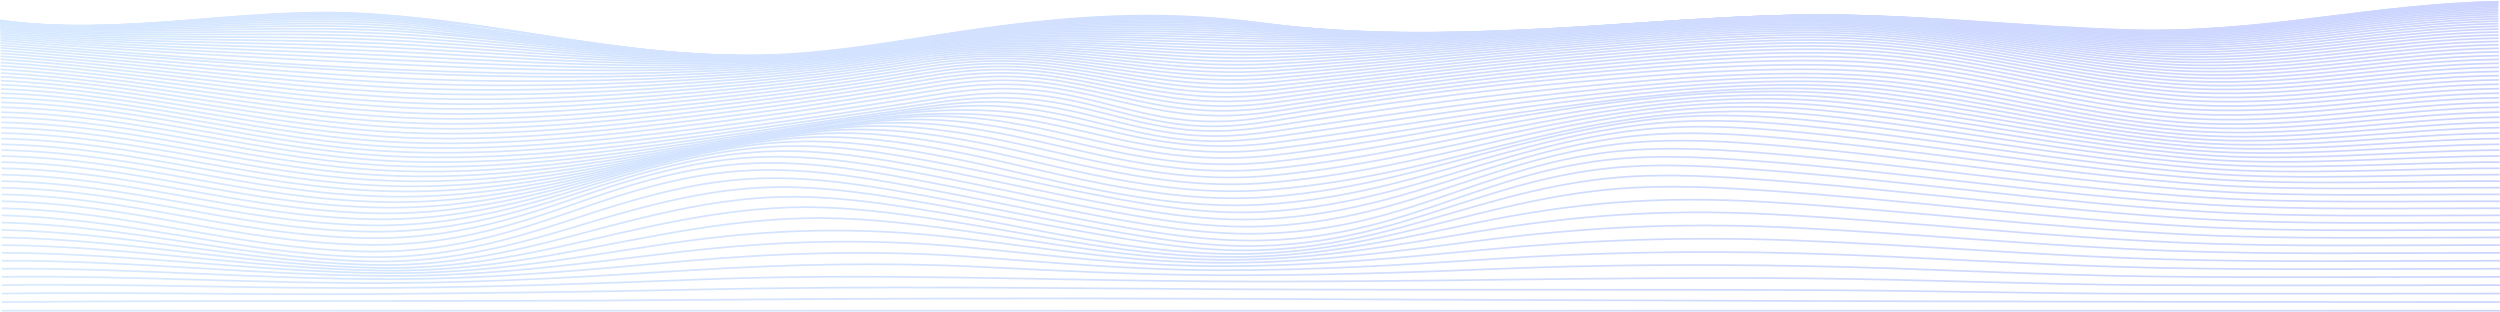 <svg width="1440" height="180" viewBox="0 0 1440 180" fill="none" xmlns="http://www.w3.org/2000/svg">
<g opacity="0.25">
<path d="M1440 179C960.346 179 480.692 179 1.038 179" stroke="url(#paint0_linear_1204_3538)" stroke-miterlimit="10"/>
<path d="M1440 174.007C1197.12 174.044 954.35 173.152 711.526 172.142C606.462 171.702 500.678 171.846 395.624 172.772C264.119 173.93 132.554 172.84 1.078 174.007" stroke="url(#paint1_linear_1204_3538)" stroke-miterlimit="10"/>
<path d="M1440 169.088C1371.18 169.088 1302.34 169.266 1233.53 169.179C1172.03 169.102 1110.68 167.427 1049.2 167.139C934.685 166.602 820.187 167.226 705.68 166.592C604.043 166.028 501.357 164.535 399.791 166.813C340.593 168.156 282.006 168.766 222.758 169.32C148.812 170.011 74.955 168.135 1.038 169.088" stroke="url(#paint2_linear_1204_3538)" stroke-miterlimit="10"/>
<path d="M1440 164.237C1372.17 164.237 1304.16 164.619 1236.35 164.206C1172.62 163.817 1109.27 161.089 1045.59 160.388C930.857 159.123 817.02 162.737 702.402 162.093C601.545 161.536 502.117 157.013 401.15 161.059C342.132 163.425 284.943 165.277 225.496 165.817C150.55 166.488 75.974 163.223 1.038 164.237" stroke="url(#paint3_linear_1204_3538)" stroke-miterlimit="10"/>
<path d="M1440 159.479C1373.4 159.479 1306.31 160.089 1239.75 159.247C1173.2 158.405 1107.6 154.53 1041.25 153.278C980.931 152.141 921.464 152.446 861.467 154.922C807.696 157.143 755.464 158.747 701.253 158.506C653.737 158.291 609.219 155.868 562.293 153.61C508.592 151.023 453.302 152.231 400.1 155.526C341.543 159.157 286.312 162.629 226.516 163.025C151.09 163.529 76.514 158.61 1.038 159.479" stroke="url(#paint4_linear_1204_3538)" stroke-miterlimit="10"/>
<path d="M1440 154.788C1374.84 154.788 1308.68 155.61 1243.63 154.295C1174.12 152.892 1105.79 147.812 1036.43 145.906C976.879 144.249 916.929 145.385 858.31 149.282C805.977 152.711 755.384 155.774 701.893 155.633C652.358 155.503 607.541 151.292 559.455 147.886C504.875 144.021 450.864 145.487 397.112 150.174C339.504 155.207 286.322 160.63 226.116 160.774C150.56 160.958 76.724 154.224 1.038 154.791" stroke="url(#paint5_linear_1204_3538)" stroke-miterlimit="10"/>
<path d="M1440 150.171C1376.38 150.151 1311.19 151.178 1247.79 149.383C1175 147.339 1103.89 141.035 1031.37 138.401C970.519 136.193 914.279 138.246 855.582 143.793C805.328 148.544 756.653 153.302 703.941 153.312C651.819 153.312 605.452 146.987 555.988 142.37C499.639 137.112 447.676 138.642 392.616 144.994C336.576 151.456 285.123 159.086 224.587 158.918C149.141 158.69 76.694 150.017 1.038 150.171" stroke="url(#paint6_linear_1204_3538)" stroke-miterlimit="10"/>
<path d="M1440 145.628C1377.98 145.598 1313.78 146.739 1252.14 144.531C1176.01 141.806 1102.24 134.284 1026.39 130.888C964.683 128.127 911.122 131.079 853.373 138.468C805.728 144.564 758.931 151.171 707.079 151.379C652.278 151.601 602.874 142.914 552.191 137.065C493.663 130.311 443.689 131.747 387.13 139.978C333.269 147.816 283.045 157.878 222.249 157.315C147.073 156.617 76.534 145.95 1.058 145.628" stroke="url(#paint7_linear_1204_3538)" stroke-miterlimit="10"/>
<path d="M1440 141.159C1379.57 141.118 1316.37 142.333 1256.39 139.759C1177.01 136.354 1100.57 127.65 1021.56 123.496C958.607 120.184 908.084 123.976 851.555 133.311C806.847 140.692 761.939 149.218 710.806 149.668C653.328 150.168 599.956 138.884 548.104 131.948C520.943 128.335 492.314 124.949 462.705 125.727C433.726 126.493 406.286 130.589 380.944 135.122C329.861 144.239 280.097 156.788 219.311 155.828C144.465 154.644 76.284 141.991 1.028 141.169" stroke="url(#paint8_linear_1204_3538)" stroke-miterlimit="10"/>
<path d="M1439.95 136.767C1380.99 136.716 1318.82 137.961 1260.48 135.089C1178.07 131.042 1099.25 121.215 1017.31 116.343C952.914 112.511 905.308 117.071 850.308 128.328C808.608 136.864 765.579 147.296 714.905 148.004C654.949 148.839 596.99 134.901 544.149 127.013C516.469 122.879 485.941 118.52 455.023 119.48C426.044 120.379 398.894 125.291 374.661 130.385C326.346 140.545 277.091 155.627 216.155 154.281C141.629 152.63 76.076 138.055 1.021 136.767" stroke="url(#paint9_linear_1204_3538)" stroke-miterlimit="10"/>
<path d="M1439.94 132.452C1382.39 132.391 1321.14 133.636 1264.29 130.553C1179.19 125.932 1098.25 115.068 1013.77 109.545C981.6 107.444 951.112 106.23 919.605 109.914C893.934 112.917 871.35 118.188 849.566 123.516C810.594 133.042 769.453 145.259 718.9 146.215C656.745 147.393 594.13 130.928 540.429 122.235C512.269 117.675 479.862 112.394 447.766 113.511C418.657 114.517 391.866 120.178 368.673 125.768C322.926 136.787 274.261 154.228 212.995 152.54C138.739 150.49 75.904 134.109 0.978 132.435" stroke="url(#paint10_linear_1204_3538)" stroke-miterlimit="10"/>
<path d="M1439.93 128.207C1383.59 128.143 1323.16 129.381 1267.62 126.157C1180.37 121.09 1097.89 109.293 1011.28 103.25C979.002 100.999 948.604 99.603 917.257 103.783C891.825 107.196 870.151 113.051 849.426 118.903C812.742 129.247 773.321 142.997 722.517 144.155C690.051 144.896 657.404 139.209 629.365 134.394C598.257 129.052 568.349 122.966 537.251 117.617C508.672 112.705 474.696 106.679 441.52 107.937C412.201 109.048 385.83 115.286 363.466 121.292C319.818 133.035 272.072 152.449 210.217 150.483C136.09 148.134 75.884 130.123 0.968 128.193" stroke="url(#paint11_linear_1204_3538)" stroke-miterlimit="10"/>
<path d="M1439.92 124.04C1384.59 123.976 1324.8 125.217 1270.33 121.933C1181.54 116.581 1098.1 103.978 1010.04 97.559C977.913 95.211 947.285 93.711 916.257 98.19C890.856 101.858 869.831 108.216 849.855 114.47C814.701 125.472 776.768 140.363 725.345 141.649C691.989 142.474 658.394 136.314 629.914 131.22C597.767 125.466 566.959 118.916 534.813 113.155C505.834 107.958 470.859 101.458 436.793 102.784C407.165 103.938 381.243 110.565 359.489 116.916C317.19 129.261 270.903 150.067 208.058 147.97C133.932 145.497 76.024 126.04 0.958 124.053" stroke="url(#paint12_linear_1204_3538)" stroke-miterlimit="10"/>
<path d="M1439.9 119.946C1385.35 119.893 1325.93 121.158 1272.26 117.9C1182.72 112.464 1099.05 99.2 1010.31 92.607C978.623 90.258 947.426 88.728 916.838 93.238C891.226 97.013 870.491 103.713 850.886 110.233C816.291 121.755 779.477 137.243 726.975 138.491C692.88 139.303 659.194 133.079 630.315 127.754C597.488 121.715 566.111 114.83 533.295 108.783C503.946 103.374 468.821 96.771 434.056 98.086C404.078 99.221 378.596 105.968 357.112 112.591C315.142 125.526 271.064 146.859 206.75 144.782C132.434 142.383 76.275 121.728 0.899 119.953" stroke="url(#paint13_linear_1204_3538)" stroke-miterlimit="10"/>
<path d="M1439.89 115.92C1385.54 115.806 1326.31 117.229 1272.87 113.907C1183.94 108.367 1101.33 94.708 1013.3 87.96C981.701 85.541 950.523 84.091 919.956 88.547C893.974 92.342 872.83 99.123 852.934 105.723C817.699 117.413 780.496 133.099 727.305 134.562C692.969 135.505 659.483 129.358 630.474 123.949C597.598 117.816 566.281 110.796 533.414 104.66C503.926 99.15 468.981 92.637 433.956 94.047C403.778 95.261 378.446 102.022 356.922 108.719C314.782 121.835 271.543 142.887 206.72 140.931C132.194 138.689 76.614 117.47 0.929 115.92" stroke="url(#paint14_linear_1204_3538)" stroke-miterlimit="10"/>
<path d="M1439.88 111.984C1385.3 111.776 1326.25 113.571 1272.62 110.018C1185.26 104.23 1104.52 90.346 1018.09 83.36C986.118 80.773 955.76 79.427 924.752 83.913C898.301 87.735 876.407 94.446 855.782 100.989C819.378 112.551 780.606 128.395 727.415 130.391C693.289 131.673 659.683 125.509 630.924 120.104C598.448 114.001 567.6 106.975 535.133 100.865C505.705 95.325 470.76 88.863 435.785 90.537C405.697 91.976 379.995 98.835 358.171 105.458C315.812 118.309 271.324 138.964 207.28 137.065C132.574 134.847 76.814 113.507 0.949 111.984" stroke="url(#paint15_linear_1204_3538)" stroke-miterlimit="10"/>
<path d="M1439.86 108.115C1384.97 107.867 1326.08 110.162 1272.12 106.401C1186.54 100.435 1107.91 86.37 1023.3 79.223C991.053 76.492 961.404 75.273 930.047 79.703C903.186 83.497 880.413 90.034 859.018 96.526C821.395 107.934 780.835 123.721 727.693 126.201C693.877 127.781 660.532 121.745 632.032 116.363C600.105 110.323 569.907 103.341 538 97.305C508.661 91.755 474.046 85.477 439.231 87.39C409.113 89.047 382.952 95.936 360.638 102.489C317.719 115.071 271.772 135.21 208.218 133.337C133.182 131.13 77.113 109.652 0.918 108.136" stroke="url(#paint16_linear_1204_3538)" stroke-miterlimit="10"/>
<path d="M1439.84 104.321C1384.57 104.082 1325.71 106.985 1271.37 103.032C1187.75 96.956 1111.41 82.746 1028.79 75.475C996.41 72.626 967.321 71.556 935.704 75.858C908.364 79.575 884.741 85.924 862.517 92.299C823.325 103.502 781.345 119.061 728.054 121.997C694.638 123.835 661.882 118.061 633.662 112.716C602.434 106.797 573.006 99.875 541.798 93.949C512.569 88.396 478.624 82.431 444.019 84.555C413.761 86.417 387.06 93.278 364.077 99.741C320.298 112.045 272.712 131.566 209.498 129.704C134.002 127.479 77.503 105.857 0.849 104.331" stroke="url(#paint17_linear_1204_3538)" stroke-miterlimit="10"/>
<path d="M1439.83 100.599C1384.11 100.412 1325.27 104.012 1270.44 99.888C1188.92 93.758 1115 79.421 1034.51 72.109C1002.16 69.163 973.467 68.247 941.69 72.361C913.86 75.965 889.407 82.091 866.274 88.272C825.304 99.22 782.045 114.407 728.554 117.765C664 121.822 598.767 100.71 546.455 90.758C517.336 85.215 484.31 79.662 450.004 81.987C419.507 84.058 392.246 90.852 368.473 97.217C323.586 109.233 274.221 128.056 211.167 126.184C135.112 123.929 78.073 102.15 0.869 100.599" stroke="url(#paint18_linear_1204_3538)" stroke-miterlimit="10"/>
<path d="M1439.81 96.956C1383.6 96.852 1324.75 101.223 1269.35 96.956C1190.02 90.822 1118.65 76.418 1040.4 69.083C1008.15 66.063 979.742 65.311 947.875 69.187C919.536 72.639 894.234 78.495 870.191 84.48C827.442 95.117 782.894 109.796 729.133 113.571C665.559 118.027 603.134 97.526 551.791 87.735C523.402 82.33 490.305 76.881 456.939 79.665C425.962 82.249 398.672 88.513 373.55 94.889C327.373 106.599 276.11 124.66 213.055 122.768C136.351 120.47 78.702 98.526 0.849 96.932" stroke="url(#paint19_linear_1204_3538)" stroke-miterlimit="10"/>
<path d="M1439.79 93.382C1383.05 93.382 1324.14 98.593 1268.12 94.167C1191.05 88.077 1122.3 73.613 1046.35 66.318C914.449 53.638 845.639 100.448 729.773 109.407C667.318 114.242 608.05 94.479 557.637 84.886C529.377 79.518 497.56 74.629 464.614 77.572C433.247 80.374 405.317 86.5 379.186 92.755C331.57 104.163 278.318 121.402 215.134 119.48C137.72 117.131 79.392 95.016 0.819 93.382" stroke="url(#paint20_linear_1204_3538)" stroke-miterlimit="10"/>
<path d="M1439.77 89.886C1382.48 90.027 1323.47 96.093 1266.79 91.537C1192.01 85.527 1125.89 71.029 1052.31 63.798C923.133 51.108 844.46 95.674 730.462 105.273C669.087 110.447 613.377 91.56 563.883 82.152C535.743 76.803 505.315 72.559 472.838 75.636C441.051 78.656 412.412 84.628 385.231 90.752C336.087 101.824 280.807 118.235 217.353 116.269C139.179 113.85 80.122 91.574 0.789 89.886" stroke="url(#paint21_linear_1204_3538)" stroke-miterlimit="10"/>
<path d="M1439.75 86.463C1381.89 86.749 1322.76 93.701 1265.37 89.03C1192.88 83.132 1129.46 68.617 1058.17 61.483C931.727 48.83 843.321 90.96 731.172 101.2C670.895 106.703 618.973 88.745 570.348 79.521C542.308 74.203 513.389 70.64 481.412 73.817C449.185 77.035 419.806 82.877 391.547 88.849C340.823 99.586 283.505 115.141 219.731 113.132C140.788 110.639 80.951 88.195 0.829 86.45" stroke="url(#paint22_linear_1204_3538)" stroke-miterlimit="10"/>
<path d="M1439.73 83.115C1381.31 83.548 1322.02 91.389 1263.86 86.621C1193.61 80.857 1132.81 66.335 1063.81 59.322C940.061 46.743 842.202 86.343 731.891 97.197C672.704 103.022 624.679 86.02 576.883 76.975C548.963 71.69 521.453 68.828 490.006 72.119C457.329 75.542 427.181 81.236 397.862 87.061C345.55 97.462 286.213 112.158 222.039 110.098C142.267 107.535 81.69 84.933 0.769 83.115" stroke="url(#paint23_linear_1204_3538)" stroke-miterlimit="10"/>
<path d="M1439.71 79.843C1380.75 80.421 1321.26 89.131 1262.43 84.282C1194.34 78.669 1136.11 64.15 1069.31 57.275C948.005 44.794 841.072 81.816 732.551 93.278C674.443 99.418 630.325 83.373 583.309 74.488C555.509 69.237 529.347 67.076 498.5 70.462C465.374 74.092 434.466 79.656 404.098 85.319C350.247 95.365 288.931 109.233 224.318 107.129C143.746 104.495 82.42 81.709 0.709 79.85" stroke="url(#paint24_linear_1204_3538)" stroke-miterlimit="10"/>
<path d="M1439.69 76.642C1380.14 77.357 1320.51 86.903 1260.96 81.987C1194.92 76.535 1139.15 62.027 1074.42 55.299C955.45 42.931 839.963 77.384 733.26 89.453C676.121 95.915 635.95 80.759 589.584 72.052C561.874 66.852 537.082 65.342 506.754 68.824C473.198 72.663 441.541 78.115 410.183 83.615C354.853 93.315 291.649 106.367 226.586 104.21C145.255 101.509 83.209 78.558 0.749 76.642" stroke="url(#paint25_linear_1204_3538)" stroke-miterlimit="10"/>
<path d="M1439.67 73.519C1379.56 74.351 1319.76 84.682 1259.54 79.716C1195.39 74.428 1141.93 59.919 1079.14 53.35C1018.23 46.975 953.441 54.172 896.552 61.862C841.692 69.281 789.54 79.011 733.86 85.739C677.44 92.557 641.456 78.115 595.44 69.633C534.334 58.376 471.749 72.653 415.819 81.91C359.15 91.278 294.167 103.552 228.674 101.348C146.623 98.59 83.899 75.478 0.709 73.515" stroke="url(#paint26_linear_1204_3538)" stroke-miterlimit="10"/>
<path d="M1439.65 70.465C1378.98 71.395 1319.17 82.44 1258.18 77.438C1195.74 72.311 1144.4 57.812 1083.31 51.387C1022.96 45.032 956.459 51.934 899.3 58.977C843.331 65.875 790.059 74.985 734.39 82.152C678.72 89.319 646.203 75.585 600.776 67.224C541.059 56.235 475.866 71.586 420.906 80.192C363.048 89.252 296.416 100.781 230.563 98.546C147.873 95.738 84.529 72.472 0.729 70.465" stroke="url(#paint27_linear_1204_3538)" stroke-miterlimit="10"/>
<path d="M1439.63 67.489C1378.39 68.496 1318.63 80.159 1256.93 75.126C1195.98 70.157 1146.53 55.665 1087.05 49.364C1027.17 43.039 959.147 49.659 901.729 56.118C844.77 62.53 790.429 71.093 734.849 78.699C708.628 82.286 689.412 82.434 664.06 77.807C643.455 74.045 626.028 68.583 605.452 64.795C578.002 59.735 556.138 59.876 527.389 63.637C492.844 68.163 459.188 73.368 425.293 78.424C366.465 87.175 298.384 98.033 232.232 95.778C148.972 92.939 85.098 69.519 0.699 67.489" stroke="url(#paint28_linear_1204_3538)" stroke-miterlimit="10"/>
<path d="M1439.61 64.583C1377.81 65.59 1318.22 77.81 1255.8 72.76C1196.06 67.925 1148.3 53.38 1090.02 47.24C1030.45 40.962 961.176 47.307 903.528 53.279C845.879 59.252 790.529 67.372 735.129 75.424C709.527 79.145 690.811 79.672 665.679 75.069C645.754 71.418 629.126 66.029 609.25 62.352C581.95 57.299 560.425 57.836 532.176 61.721C497.461 66.496 463.285 71.69 428.75 76.605C369.183 85.081 299.773 95.335 233.521 93.073C149.801 90.218 85.498 66.657 0.689 64.614" stroke="url(#paint29_linear_1204_3538)" stroke-miterlimit="10"/>
<path d="M1439.59 61.758C1377.21 62.738 1317.96 75.381 1254.84 70.318C1195.99 65.59 1149.72 50.934 1092.25 44.975C1032.75 38.798 962.735 44.854 904.727 50.401C846.249 55.987 790.419 63.768 735.249 72.264C710.167 76.123 691.66 76.934 666.718 72.331C647.332 68.757 631.374 63.402 612.048 59.795C584.877 54.726 563.373 55.548 535.553 59.581C500.788 64.614 466.213 69.821 431.148 74.633C371.192 82.863 300.623 92.587 234.42 90.342C150.371 87.49 85.758 63.795 0.589 61.758" stroke="url(#paint30_linear_1204_3538)" stroke-miterlimit="10"/>
<path d="M1439.57 59.003C1376.62 59.893 1317.88 72.841 1254.06 67.764C1195.82 63.13 1150.55 48.411 1093.77 42.522C1034.46 36.375 963.524 42.301 905.366 47.501C846.289 52.786 790.209 60.356 735.299 69.311C710.627 73.337 692.02 74.31 667.208 69.677C648.222 66.13 632.763 60.772 613.806 57.191C586.736 52.078 564.932 53.044 537.441 57.262C502.746 62.584 467.912 67.828 432.457 72.559C372.321 80.582 300.932 89.869 235 87.658C150.751 84.836 85.977 61.013 0.609 59.003" stroke="url(#paint31_linear_1204_3538)" stroke-miterlimit="10"/>
<path d="M1439.54 56.319C1376.27 57.118 1317.94 70.207 1253.73 65.084C1195.69 60.453 1150.69 45.747 1094.09 39.892C1034.84 33.765 963.584 39.811 905.406 44.901C846.119 50.089 790.219 57.601 735.239 66.597C710.656 70.623 691.79 71.462 667.148 66.859C648.292 63.335 632.933 58.024 614.076 54.491C587.096 49.438 564.892 50.377 537.661 54.715C503.116 60.218 468.241 65.503 432.637 70.187C372.79 78.062 300.472 87.245 235.05 84.95C150.92 82.004 85.727 58.584 0.579 56.329" stroke="url(#paint32_linear_1204_3538)" stroke-miterlimit="10"/>
<path d="M1439.52 53.678C1376.11 54.437 1317.95 67.613 1253.59 62.429C1195.64 57.758 1150.41 43.176 1093.77 37.358C1034.52 31.272 963.424 37.583 905.336 42.706C846.239 47.921 790.579 55.42 735.219 63.989C682.817 72.099 656.846 59.627 613.687 51.85C586.706 46.988 564.362 47.874 537.382 52.229C502.986 57.782 468.172 63.053 432.577 67.684C373.08 75.421 299.823 84.648 234.87 82.159C151.1 78.944 85.108 56.477 0.529 53.729" stroke="url(#paint33_linear_1204_3538)" stroke-miterlimit="10"/>
<path d="M1439.5 51.078C1375.9 51.81 1317.88 65.083 1253.33 59.856C1195.37 55.158 1149.96 40.73 1093.29 34.966C1034.04 28.926 963.154 35.479 905.156 40.62C846.289 45.837 790.839 53.303 735.159 61.44C683.196 69.036 656.296 56.786 613.107 49.36C586.127 44.71 563.583 45.569 536.842 49.931C502.607 55.514 467.892 60.745 432.307 65.295C373.05 72.874 299.064 82.004 234.65 79.347C151.3 75.911 84.498 54.42 0.539 51.236" stroke="url(#paint34_linear_1204_3538)" stroke-miterlimit="10"/>
<path d="M1439.48 48.525C1375.66 49.236 1317.73 62.617 1252.94 57.366C1195.05 52.675 1149.37 38.412 1092.66 32.708C1033.41 26.769 962.755 33.486 904.866 38.63C846.279 43.831 790.949 51.239 735.069 58.926C683.476 66.016 655.656 54.038 612.358 46.958C585.307 42.539 562.593 43.398 536.053 47.756C502.007 53.35 467.362 58.52 431.838 62.963C372.73 70.361 298.294 79.266 234.32 76.471C151.38 72.851 83.809 52.37 0.489 48.793" stroke="url(#paint35_linear_1204_3538)" stroke-miterlimit="10"/>
<path d="M1439.46 46.015C1375.37 46.72 1317.55 60.205 1252.43 54.95C1194.59 50.286 1148.63 36.184 1091.87 30.594C1032.64 24.759 962.345 31.628 904.477 36.754C846.209 41.922 791.049 49.253 734.939 56.477C683.736 63.07 654.937 51.407 611.438 44.71C584.298 40.529 561.404 41.418 535.033 45.764C501.254 51.385 466.591 56.388 431.198 60.748C372.141 67.942 297.495 76.518 233.891 73.596C151.49 69.828 83.09 50.38 0.499 46.465" stroke="url(#paint36_linear_1204_3538)" stroke-miterlimit="10"/>
<path d="M1439.43 43.552C1375.05 44.257 1317.25 57.859 1251.81 52.612C1194.02 47.985 1147.75 34.07 1090.92 28.594C1031.71 22.89 961.715 29.866 903.957 34.969C845.999 40.083 790.989 47.313 734.749 54.068C683.926 60.175 654.087 48.857 610.329 42.566C583.059 38.643 559.995 39.583 533.774 43.908C500.198 49.492 465.662 54.401 430.349 58.608C371.261 65.577 296.625 73.686 233.361 70.687C151.49 66.805 82.31 48.421 0.439 44.2" stroke="url(#paint37_linear_1204_3538)" stroke-miterlimit="10"/>
<path d="M1439.41 41.143C1374.7 41.851 1316.91 55.571 1251.1 50.364C1193.35 45.794 1146.75 32.08 1089.9 26.735C1030.73 21.172 961.096 28.232 903.388 33.292C845.859 38.325 790.869 45.441 734.57 51.716C684.106 57.343 653.168 46.411 609.11 40.546C581.69 36.895 558.447 37.905 532.336 42.224C498.989 47.755 464.608 52.553 429.41 56.588C370.223 63.298 295.816 70.868 232.822 67.798C151.52 63.839 81.591 46.538 0.459 42.059" stroke="url(#paint38_linear_1204_3538)" stroke-miterlimit="10"/>
<path d="M1439.39 38.781C1374.32 39.506 1316.48 53.356 1250.29 48.176C1192.58 43.686 1145.64 30.191 1088.73 24.99C1029.6 19.588 960.347 26.698 902.768 31.701C845.639 36.667 790.709 43.623 734.39 49.414C684.276 54.564 652.179 44.045 607.791 38.63C580.201 35.275 556.778 36.362 530.747 40.643C497.621 46.109 463.383 50.779 428.29 54.618C368.913 61.07 294.927 67.999 232.162 64.875C151.45 60.849 80.801 44.673 0.429 39.962" stroke="url(#paint39_linear_1204_3538)" stroke-miterlimit="10"/>
<path d="M1439.37 36.473C1373.91 37.218 1316.08 51.203 1249.4 46.092C1191.73 41.67 1144.42 28.403 1087.45 23.363C1028.37 18.139 959.547 25.273 902.049 30.212C845.32 35.087 790.439 41.868 734.17 47.169C684.396 51.867 651.07 41.777 606.332 36.828C578.552 33.758 554.949 34.963 528.978 39.177C496.084 44.56 462.008 49.087 427.052 52.719C367.445 58.876 294.057 65.09 231.473 61.929C151.36 57.903 80.042 42.838 0.429 37.932" stroke="url(#paint40_linear_1204_3538)" stroke-miterlimit="10"/>
<path d="M1439.35 34.221C1373.48 34.993 1315.59 49.112 1248.49 44.072C1190.79 39.754 1143.11 26.715 1086.08 21.85C1027.05 16.817 958.708 23.947 901.209 28.812C844.9 33.584 790.059 40.17 733.85 44.978C684.416 49.209 649.791 39.59 604.683 35.13C576.703 32.366 552.93 33.688 526.979 37.882C494.325 43.17 460.419 47.539 425.612 50.944C365.776 56.786 293.128 62.235 230.683 59.037C151.2 54.987 79.242 41.096 0.389 36.023" stroke="url(#paint41_linear_1204_3538)" stroke-miterlimit="10"/>
<path d="M1439.33 32.037C1373.05 32.832 1315.09 47.085 1247.4 42.13C1189.79 37.908 1141.72 25.125 1084.62 20.444C1025.66 15.609 957.788 22.722 900.42 27.49C844.52 32.147 789.72 38.516 733.63 42.834C684.506 46.619 648.512 37.466 603.054 33.52C574.875 31.067 550.912 32.513 524.951 36.677C492.543 41.859 458.819 46.058 424.183 49.223C363.957 54.725 292.209 59.322 229.864 56.131C151.001 52.105 78.473 39.382 0.369 34.164" stroke="url(#paint42_linear_1204_3538)" stroke-miterlimit="10"/>
<path d="M1439.31 29.889C1372.55 30.732 1314.48 45.123 1246.31 40.261C1188.71 36.157 1140.22 23.628 1083.08 19.142C1024.17 14.522 956.809 21.595 899.521 26.282C844.041 30.822 789.28 36.949 733.34 40.777C684.506 44.133 647.093 35.473 601.296 32.053C572.906 29.923 548.764 31.523 522.762 35.63C490.601 40.697 457.064 44.713 422.615 47.626C362.018 52.766 291.269 56.48 229.004 53.286C150.761 49.276 77.713 37.768 0.349 32.429" stroke="url(#paint43_linear_1204_3538)" stroke-miterlimit="10"/>
<path d="M1439.29 27.812C1372.05 28.698 1313.88 43.227 1245.14 38.472C1187.59 34.489 1138.71 22.226 1081.47 17.944C1022.64 13.542 955.8 20.565 898.601 25.148C843.521 29.561 788.83 35.429 733.071 38.768C684.486 41.677 645.624 33.54 599.477 30.631C570.888 28.829 546.575 30.587 520.484 34.657C488.573 39.597 455.231 43.42 420.986 46.065C360.03 50.816 290.36 53.608 228.125 50.427C150.491 46.465 76.984 36.17 0.329 30.725" stroke="url(#paint44_linear_1204_3538)" stroke-miterlimit="10"/>
<path d="M1439.27 25.799C1371.56 26.732 1313.24 41.398 1243.97 36.758C1186.41 32.902 1137.12 20.91 1079.81 16.84C1021.06 12.67 954.751 19.622 897.592 24.098C842.901 28.383 788.291 33.969 732.711 36.821C684.336 39.301 643.995 31.694 597.518 29.322C568.719 27.849 544.237 29.775 518.046 33.785C486.383 38.597 453.236 42.223 419.207 44.596C357.841 48.934 289.361 50.773 227.146 47.615C150.201 43.703 76.254 34.651 0.309 29.114" stroke="url(#paint45_linear_1204_3538)" stroke-miterlimit="10"/>
<path d="M1439.25 23.85C1371.05 24.833 1312.58 39.62 1242.74 35.12C1185.18 31.399 1135.48 19.679 1078.1 15.831C1019.43 11.905 953.662 18.77 896.573 23.132C842.252 27.282 787.741 32.57 732.401 34.939C684.196 37.003 642.386 29.936 595.61 28.101C566.631 26.964 541.959 29.064 515.668 33.023C484.251 37.699 451.305 41.117 417.508 43.207C355.753 47.109 288.482 47.978 226.266 44.844C149.882 40.999 75.645 33.198 0.359 27.581" stroke="url(#paint46_linear_1204_3538)" stroke-miterlimit="10"/>
<path d="M1439.23 21.971C1370.53 23.004 1311.89 37.942 1241.49 33.56C1183.95 29.973 1133.8 18.535 1076.35 14.925C1017.79 11.234 952.562 18.022 895.484 22.263C841.522 26.289 787.132 31.252 732.021 33.141C683.906 34.791 640.667 28.275 593.531 26.98C564.342 26.178 539.57 28.463 513.029 32.369C481.855 36.905 449.11 40.111 415.56 41.911C274.661 49.726 136.591 36.543 0.22 26.142" stroke="url(#paint47_linear_1204_3538)" stroke-miterlimit="10"/>
<path d="M1439.21 20.152C1370 21.243 1311.19 36.312 1240.21 32.067C1182.67 28.625 1132.09 17.471 1074.57 14.073C1016.11 10.617 951.433 17.32 894.474 21.438C840.823 25.326 786.592 29.967 731.732 31.366C683.626 32.604 639.029 26.668 591.543 25.897C562.184 25.427 537.202 27.91 510.511 31.759C479.694 36.231 446.967 39.083 413.741 40.66C276.43 47.179 133.214 35.077 0.249 24.746" stroke="url(#paint48_linear_1204_3538)" stroke-miterlimit="10"/>
<path d="M1439.19 18.407C1369.47 19.555 1310.48 34.755 1238.93 30.651C1181.37 27.339 1130.37 16.485 1072.79 13.314C1014.42 10.103 950.304 16.716 893.405 20.696C840.043 24.437 786.002 28.748 731.392 29.691C683.197 30.523 637.34 25.148 589.494 24.923C559.966 24.786 534.824 27.463 507.923 31.265C477.305 35.59 444.799 38.197 411.852 39.492C349.088 41.958 285.444 39.858 223.199 36.842C148.512 33.221 73.716 29.248 0.229 23.42" stroke="url(#paint49_linear_1204_3538)" stroke-miterlimit="10"/>
<path d="M1439.17 16.733C1369.54 17.918 1310.63 33.144 1239.15 29.393C1181.82 26.373 1130.72 15.941 1073.58 12.777C1015.83 9.58 953.002 15.925 896.603 19.756C842.082 23.447 786.852 27.571 731.042 28.087C681.498 28.547 633.223 23.467 583.788 24.061C553.95 24.42 529.078 27.695 501.728 31.332C473.318 35.11 443.32 37.274 412.982 38.298C348.408 40.475 284.364 37.264 220.56 34.234C146.914 30.738 72.607 28.047 0.179 22.202" stroke="url(#paint50_linear_1204_3538)" stroke-miterlimit="10"/>
<path d="M1439.16 15.133C1369.05 16.374 1309.9 31.728 1237.89 28.121C1180.55 25.249 1129.04 15.092 1071.82 12.16C1014.18 9.221 951.853 15.475 895.533 19.183C841.273 22.759 786.252 26.564 730.732 26.564C680.898 26.564 631.554 22.159 581.71 23.283C551.831 23.954 526.75 27.416 499.189 30.976C470.97 34.62 441.171 36.556 411.093 37.321C346.31 38.969 283.375 34.731 219.581 31.785C146.414 28.406 72.118 26.967 0.199 21.048" stroke="url(#paint51_linear_1204_3538)" stroke-miterlimit="10"/>
<path d="M1439.14 13.609C1368.5 14.908 1309.23 30.386 1236.61 26.92C1179.25 24.182 1127.35 14.311 1070.04 11.606C1012.52 8.885 950.684 15.096 894.394 18.683C840.433 22.128 785.623 25.591 730.393 25.101C680.199 24.655 629.885 20.911 579.622 22.558C549.703 23.541 524.421 27.188 496.681 30.671C468.702 34.184 439.043 35.892 409.244 36.399C344.291 37.509 282.396 32.265 218.622 29.399C145.915 26.131 71.728 25.95 0.23 19.958" stroke="url(#paint52_linear_1204_3538)" stroke-miterlimit="10"/>
<path d="M1439.12 12.163C1367.99 13.505 1308.48 29.114 1235.34 25.793C1177.97 23.186 1125.67 13.583 1068.27 11.12C1010.87 8.657 949.535 14.784 893.395 18.247C839.564 21.568 785.013 24.706 730.083 23.722C679.449 22.817 628.276 19.743 577.593 21.907C547.615 23.186 522.153 27.031 494.153 30.433C466.153 33.835 436.875 35.298 407.356 35.553C342.403 36.12 281.327 29.893 217.623 27.108C145.335 23.947 71.208 25.021 0.19 18.941" stroke="url(#paint53_linear_1204_3538)" stroke-miterlimit="10"/>
<path d="M1439.11 10.794C1367.49 12.203 1307.77 27.906 1234.11 24.739C1176.71 22.259 1124.03 12.948 1066.55 10.693C1009.31 8.449 948.355 14.535 892.316 17.881C838.645 21.081 784.394 23.89 729.733 22.424C678.6 21.051 626.668 18.645 575.535 21.316C545.646 22.88 519.885 26.926 491.685 30.252C464.005 33.513 434.726 34.768 405.527 34.778C340.574 34.805 280.278 27.624 216.664 24.913C144.716 21.846 70.769 24.172 0.19 17.995" stroke="url(#paint54_linear_1204_3538)" stroke-miterlimit="10"/>
<path d="M1439.1 9.509C1367 10.965 1307.1 26.799 1232.91 23.752C1175.48 21.404 1122.42 12.344 1064.87 10.331C1007.69 8.318 947.346 14.357 891.297 17.585C837.735 20.659 783.754 23.152 729.413 21.209C677.731 19.364 625.129 17.626 573.526 20.793C543.647 22.622 517.666 26.873 489.257 30.121C461.707 33.268 432.678 34.298 403.748 34.07C338.895 33.563 279.228 25.464 215.704 22.816C144.166 19.837 70.409 23.413 0.16 17.112" stroke="url(#paint55_linear_1204_3538)" stroke-miterlimit="10"/>
<path d="M1439.08 8.304C1366.53 9.811 1306.42 25.752 1231.74 22.84C1174.28 20.595 1120.82 11.828 1063.24 10.006C1006.18 8.2 946.327 14.23 890.307 17.337C836.846 20.293 783.135 22.474 729.104 20.065C676.841 17.736 623.59 16.656 571.627 20.31C541.779 22.407 515.578 26.859 486.918 30.04C459.538 33.06 430.659 33.892 401.98 33.432C337.297 32.402 278.139 23.424 214.725 20.833C143.526 17.924 69.99 22.742 0.08 16.317" stroke="url(#paint56_linear_1204_3538)" stroke-miterlimit="10"/>
<path d="M1439.07 7.184C1366.12 8.737 1305.79 24.793 1230.63 21.998C1173.14 19.857 1119.38 11.354 1061.67 9.734C1004.71 8.137 945.298 14.156 889.368 17.156C835.976 20.025 782.535 21.877 728.824 19.011C675.952 16.193 622.221 15.757 569.809 19.884C540.02 22.233 513.569 26.886 484.72 29.993C457.48 32.926 428.76 33.533 400.381 32.855C335.927 31.315 277.18 21.508 213.886 18.951C142.937 16.096 69.7 22.149 0.1 15.569" stroke="url(#paint57_linear_1204_3538)" stroke-miterlimit="10"/>
<path d="M1439.06 6.154C1365.65 7.744 1305.16 23.907 1229.58 21.223C1172.04 19.183 1117.95 10.932 1060.18 9.509C1003.32 8.11 944.358 14.129 888.479 17.035C835.137 19.81 781.956 21.353 728.544 18.042C675.133 14.73 620.872 14.925 568.05 19.508C538.331 22.088 511.621 26.89 482.612 29.983C455.631 32.866 426.872 33.228 398.842 32.332C334.648 30.319 276.23 19.719 213.066 17.196C142.427 14.374 69.4 21.652 0.1 14.894" stroke="url(#paint58_linear_1204_3538)" stroke-miterlimit="10"/>
<path d="M1439 5.194C1365.19 6.818 1304.57 23.088 1228.54 20.508C1171.02 18.565 1116.61 10.563 1058.78 9.325C1002.04 8.11 943.459 14.149 887.639 16.971C834.328 19.655 781.396 20.907 728.294 17.159C674.193 13.344 619.613 14.139 566.411 19.172C536.753 21.971 509.812 26.953 480.633 30.003C453.762 32.812 425.153 32.973 397.413 31.896C367.145 30.718 337.636 28.02 308.577 25.027C277.22 21.803 244.953 16.884 212.287 15.582C141.887 12.774 69.11 21.259 0.09 14.3" stroke="url(#paint59_linear_1204_3538)" stroke-miterlimit="10"/>
<path d="M1439 4.355C1364.83 6.006 1304.1 22.38 1227.63 19.887C1170.07 18.008 1115.36 10.227 1057.46 9.174C1000.81 8.13 942.65 14.207 886.88 16.958C833.568 19.582 780.846 20.538 728.054 16.367C673.364 12.046 618.424 13.418 564.832 18.887C535.304 21.907 508.133 27.041 478.804 30.047C452.044 32.788 423.564 32.768 396.094 31.507C365.886 30.124 336.547 27.192 307.658 24.008C276.53 20.578 244.214 15.405 211.557 14.093C141.378 11.277 68.83 20.954 0.08 13.757" stroke="url(#paint60_linear_1204_3538)" stroke-miterlimit="10"/>
<path d="M1439 3.594C1364.5 5.271 1303.6 21.742 1226.8 19.323C1169.2 17.505 1114.24 9.959 1056.28 9.056C999.708 8.174 941.94 14.32 886.21 17.001C832.889 19.561 780.357 20.249 727.875 15.659C672.554 10.838 617.364 12.75 563.393 18.639C533.974 21.846 506.604 27.138 477.125 30.111C450.475 32.795 422.165 32.607 394.895 31.181C364.757 29.604 335.568 26.45 306.828 23.091C275.911 19.478 243.554 14.075 210.898 12.743C140.948 9.891 68.57 20.746 0.05 13.29" stroke="url(#paint61_linear_1204_3538)" stroke-miterlimit="10"/>
<path d="M1439 2.926C1364.19 4.604 1303.19 21.189 1226.07 18.827C1168.39 17.059 1113.15 9.721 1055.13 8.966C998.619 8.227 941.211 14.465 885.541 17.092C832.199 19.605 779.817 20.038 727.655 15.056C671.765 9.717 616.435 12.133 562.084 18.411C532.765 21.803 505.215 27.232 475.617 30.178C449.056 32.819 420.846 32.483 393.836 30.906C363.737 29.148 334.708 25.793 306.099 22.273C275.351 18.485 242.975 12.898 210.278 11.536C140.468 8.623 68.271 20.629 0.05 12.878" stroke="url(#paint62_linear_1204_3538)" stroke-miterlimit="10"/>
<path d="M1439 2.355C1363.9 4.033 1302.84 20.723 1225.42 18.397C1167.73 16.666 1112.24 9.522 1054.17 8.885C997.72 8.278 940.691 14.626 885.021 17.216C831.65 19.699 779.367 19.901 727.505 14.532C671.035 8.684 615.675 11.556 560.925 18.223C531.736 21.779 504.026 27.332 474.317 30.258C447.837 32.869 419.767 32.406 392.946 30.695C362.888 28.772 333.989 25.235 305.499 21.568C274.891 17.626 242.545 11.895 209.758 10.495C140.099 7.492 67.991 20.629 0.04 12.536" stroke="url(#paint63_linear_1204_3538)" stroke-miterlimit="10"/>
<path d="M1439 1.879C1364.27 3.557 1303.41 20.246 1226.43 18.082C1165.61 16.374 1106.81 8.66 1045.44 8.818C992.963 8.952 940.311 14.74 888.479 17.23C833.408 19.874 780.696 19.8 727.365 14.139C668.228 7.878 612.818 11.17 555.819 18.616C530.267 21.951 505.925 26.5 480.183 29.624C452.943 32.929 423.035 32.607 395.005 30.772C363.198 28.692 332.75 24.732 302.751 20.706C272.513 16.633 240.366 10.898 207.76 9.556C138.81 6.734 67.101 20.666 0.05 12.264" stroke="url(#paint64_linear_1204_3538)" stroke-miterlimit="10"/>
<path d="M1439 1.503C1364.06 3.157 1303.2 19.957 1226.02 17.79C1165.17 16.079 1106.1 8.546 1044.75 8.798C992.314 9.016 939.931 14.965 888.129 17.458C833.019 20.108 780.317 19.847 727.245 13.817C667.508 7.026 612.388 10.704 554.919 18.515C529.488 21.971 505.075 26.561 479.264 29.688C452.083 32.996 422.305 32.607 394.435 30.668C362.648 28.456 332.32 24.326 302.411 20.192C272.213 16.018 240.076 10.22 207.39 8.811C138.57 5.865 66.781 20.84 0.04 12.032" stroke="url(#paint65_linear_1204_3538)" stroke-miterlimit="10"/>
<path d="M1439 1.235C1363.91 2.862 1303.1 19.763 1225.7 17.562C1164.84 15.831 1105.64 8.459 1044.21 8.791C991.794 9.073 939.662 15.213 887.879 17.726C832.739 20.41 779.957 19.984 727.225 13.592C666.908 6.285 612.228 10.271 554.27 18.411C528.898 21.971 504.426 26.608 478.594 29.772C451.434 33.097 421.915 32.678 394.065 30.648C329.722 25.95 272.073 11.244 207.11 8.278C138.41 5.14 66.432 21.125 0.04 11.875" stroke="url(#paint66_linear_1204_3538)" stroke-miterlimit="10"/>
<path d="M1439 1.064C1363.79 2.658 1303 19.66 1225.51 17.405C1164.64 15.63 1105.24 8.403 1043.84 8.788C991.414 9.124 939.512 15.479 887.749 18.036C832.589 20.76 779.627 20.21 727.195 13.472C666.349 5.651 612.278 9.869 553.77 18.338C528.608 21.971 504.076 26.786 478.185 29.826C450.685 33.051 422.055 32.789 393.906 30.669C329.452 25.81 272.123 11.09 206.931 7.909C138.32 4.554 66.032 21.515 0.08 11.775" stroke="url(#paint67_linear_1204_3538)" stroke-miterlimit="10"/>
<path d="M1439 1C1363.71 2.547 1303.03 19.649 1225.46 17.31C1164.59 15.475 1105.11 8.368 1043.59 8.784C991.155 9.14 939.452 15.763 887.699 18.381C832.539 21.169 779.297 20.528 727.175 13.452C665.859 5.12 612.548 9.489 553.481 18.28C499.519 26.306 455.061 35.442 393.956 30.738C329.332 25.762 272.273 11.167 206.851 7.731C138.32 4.131 65.653 22.008 -3.02486e-05 11.757" stroke="url(#paint68_linear_1204_3538)" stroke-miterlimit="10"/>
</g>
<defs>
<linearGradient id="paint0_linear_1204_3538" x1="1440" y1="180" x2="1.038" y2="180" gradientUnits="userSpaceOnUse">
<stop stop-color="#3658FF"/>
<stop offset="1" stop-color="#5FA7FF"/>
</linearGradient>
<linearGradient id="paint1_linear_1204_3538" x1="1440" y1="174.008" x2="1.078" y2="174.008" gradientUnits="userSpaceOnUse">
<stop stop-color="#3658FF"/>
<stop offset="1" stop-color="#5FA7FF"/>
</linearGradient>
<linearGradient id="paint2_linear_1204_3538" x1="1440" y1="169.477" x2="1.038" y2="169.477" gradientUnits="userSpaceOnUse">
<stop stop-color="#3658FF"/>
<stop offset="1" stop-color="#5FA7FF"/>
</linearGradient>
<linearGradient id="paint3_linear_1204_3538" x1="1440" y1="165.909" x2="1.038" y2="165.909" gradientUnits="userSpaceOnUse">
<stop stop-color="#3658FF"/>
<stop offset="1" stop-color="#5FA7FF"/>
</linearGradient>
<linearGradient id="paint4_linear_1204_3538" x1="1440" y1="163.062" x2="1.038" y2="163.062" gradientUnits="userSpaceOnUse">
<stop stop-color="#3658FF"/>
<stop offset="1" stop-color="#5FA7FF"/>
</linearGradient>
<linearGradient id="paint5_linear_1204_3538" x1="1440" y1="160.778" x2="1.038" y2="160.778" gradientUnits="userSpaceOnUse">
<stop stop-color="#3658FF"/>
<stop offset="1" stop-color="#5FA7FF"/>
</linearGradient>
<linearGradient id="paint6_linear_1204_3538" x1="1440" y1="158.921" x2="1.038" y2="158.921" gradientUnits="userSpaceOnUse">
<stop stop-color="#3658FF"/>
<stop offset="1" stop-color="#5FA7FF"/>
</linearGradient>
<linearGradient id="paint7_linear_1204_3538" x1="1440" y1="157.337" x2="1.058" y2="157.337" gradientUnits="userSpaceOnUse">
<stop stop-color="#3658FF"/>
<stop offset="1" stop-color="#5FA7FF"/>
</linearGradient>
<linearGradient id="paint8_linear_1204_3538" x1="1440" y1="155.88" x2="1.028" y2="155.88" gradientUnits="userSpaceOnUse">
<stop stop-color="#3658FF"/>
<stop offset="1" stop-color="#5FA7FF"/>
</linearGradient>
<linearGradient id="paint9_linear_1204_3538" x1="1439.95" y1="154.366" x2="1.021" y2="154.366" gradientUnits="userSpaceOnUse">
<stop stop-color="#3658FF"/>
<stop offset="1" stop-color="#5FA7FF"/>
</linearGradient>
<linearGradient id="paint10_linear_1204_3538" x1="1439.94" y1="152.654" x2="0.978" y2="152.654" gradientUnits="userSpaceOnUse">
<stop stop-color="#3658FF"/>
<stop offset="1" stop-color="#5FA7FF"/>
</linearGradient>
<linearGradient id="paint11_linear_1204_3538" x1="1439.93" y1="150.622" x2="0.968" y2="150.622" gradientUnits="userSpaceOnUse">
<stop stop-color="#3658FF"/>
<stop offset="1" stop-color="#5FA7FF"/>
</linearGradient>
<linearGradient id="paint12_linear_1204_3538" x1="1439.92" y1="148.117" x2="0.958" y2="148.117" gradientUnits="userSpaceOnUse">
<stop stop-color="#3658FF"/>
<stop offset="1" stop-color="#5FA7FF"/>
</linearGradient>
<linearGradient id="paint13_linear_1204_3538" x1="1439.9" y1="144.924" x2="0.899" y2="144.924" gradientUnits="userSpaceOnUse">
<stop stop-color="#3658FF"/>
<stop offset="1" stop-color="#5FA7FF"/>
</linearGradient>
<linearGradient id="paint14_linear_1204_3538" x1="1439.89" y1="141.058" x2="0.929" y2="141.058" gradientUnits="userSpaceOnUse">
<stop stop-color="#3658FF"/>
<stop offset="1" stop-color="#5FA7FF"/>
</linearGradient>
<linearGradient id="paint15_linear_1204_3538" x1="1439.88" y1="137.188" x2="0.949" y2="137.188" gradientUnits="userSpaceOnUse">
<stop stop-color="#3658FF"/>
<stop offset="1" stop-color="#5FA7FF"/>
</linearGradient>
<linearGradient id="paint16_linear_1204_3538" x1="1439.86" y1="133.459" x2="0.918" y2="133.459" gradientUnits="userSpaceOnUse">
<stop stop-color="#3658FF"/>
<stop offset="1" stop-color="#5FA7FF"/>
</linearGradient>
<linearGradient id="paint17_linear_1204_3538" x1="1439.84" y1="129.828" x2="0.849" y2="129.828" gradientUnits="userSpaceOnUse">
<stop stop-color="#3658FF"/>
<stop offset="1" stop-color="#5FA7FF"/>
</linearGradient>
<linearGradient id="paint18_linear_1204_3538" x1="1439.83" y1="126.314" x2="0.869" y2="126.314" gradientUnits="userSpaceOnUse">
<stop stop-color="#3658FF"/>
<stop offset="1" stop-color="#5FA7FF"/>
</linearGradient>
<linearGradient id="paint19_linear_1204_3538" x1="1439.81" y1="122.906" x2="0.849" y2="122.906" gradientUnits="userSpaceOnUse">
<stop stop-color="#3658FF"/>
<stop offset="1" stop-color="#5FA7FF"/>
</linearGradient>
<linearGradient id="paint20_linear_1204_3538" x1="1439.79" y1="119.628" x2="0.819" y2="119.628" gradientUnits="userSpaceOnUse">
<stop stop-color="#3658FF"/>
<stop offset="1" stop-color="#5FA7FF"/>
</linearGradient>
<linearGradient id="paint21_linear_1204_3538" x1="1439.77" y1="116.431" x2="0.789" y2="116.431" gradientUnits="userSpaceOnUse">
<stop stop-color="#3658FF"/>
<stop offset="1" stop-color="#5FA7FF"/>
</linearGradient>
<linearGradient id="paint22_linear_1204_3538" x1="1439.75" y1="113.309" x2="0.829" y2="113.309" gradientUnits="userSpaceOnUse">
<stop stop-color="#3658FF"/>
<stop offset="1" stop-color="#5FA7FF"/>
</linearGradient>
<linearGradient id="paint23_linear_1204_3538" x1="1439.73" y1="110.294" x2="0.769" y2="110.294" gradientUnits="userSpaceOnUse">
<stop stop-color="#3658FF"/>
<stop offset="1" stop-color="#5FA7FF"/>
</linearGradient>
<linearGradient id="paint24_linear_1204_3538" x1="1439.71" y1="107.343" x2="0.709" y2="107.343" gradientUnits="userSpaceOnUse">
<stop stop-color="#3658FF"/>
<stop offset="1" stop-color="#5FA7FF"/>
</linearGradient>
<linearGradient id="paint25_linear_1204_3538" x1="1439.69" y1="104.446" x2="0.749" y2="104.446" gradientUnits="userSpaceOnUse">
<stop stop-color="#3658FF"/>
<stop offset="1" stop-color="#5FA7FF"/>
</linearGradient>
<linearGradient id="paint26_linear_1204_3538" x1="1439.67" y1="101.608" x2="0.709" y2="101.608" gradientUnits="userSpaceOnUse">
<stop stop-color="#3658FF"/>
<stop offset="1" stop-color="#5FA7FF"/>
</linearGradient>
<linearGradient id="paint27_linear_1204_3538" x1="1439.65" y1="98.828" x2="0.729" y2="98.828" gradientUnits="userSpaceOnUse">
<stop stop-color="#3658FF"/>
<stop offset="1" stop-color="#5FA7FF"/>
</linearGradient>
<linearGradient id="paint28_linear_1204_3538" x1="1439.63" y1="96.079" x2="0.699" y2="96.079" gradientUnits="userSpaceOnUse">
<stop stop-color="#3658FF"/>
<stop offset="1" stop-color="#5FA7FF"/>
</linearGradient>
<linearGradient id="paint29_linear_1204_3538" x1="1439.61" y1="93.391" x2="0.689" y2="93.391" gradientUnits="userSpaceOnUse">
<stop stop-color="#3658FF"/>
<stop offset="1" stop-color="#5FA7FF"/>
</linearGradient>
<linearGradient id="paint30_linear_1204_3538" x1="1439.59" y1="90.67" x2="0.589" y2="90.67" gradientUnits="userSpaceOnUse">
<stop stop-color="#3658FF"/>
<stop offset="1" stop-color="#5FA7FF"/>
</linearGradient>
<linearGradient id="paint31_linear_1204_3538" x1="1439.57" y1="87.989" x2="0.609" y2="87.989" gradientUnits="userSpaceOnUse">
<stop stop-color="#3658FF"/>
<stop offset="1" stop-color="#5FA7FF"/>
</linearGradient>
<linearGradient id="paint32_linear_1204_3538" x1="1439.54" y1="85.309" x2="0.579" y2="85.309" gradientUnits="userSpaceOnUse">
<stop stop-color="#3658FF"/>
<stop offset="1" stop-color="#5FA7FF"/>
</linearGradient>
<linearGradient id="paint33_linear_1204_3538" x1="1439.52" y1="82.573" x2="0.529" y2="82.573" gradientUnits="userSpaceOnUse">
<stop stop-color="#3658FF"/>
<stop offset="1" stop-color="#5FA7FF"/>
</linearGradient>
<linearGradient id="paint34_linear_1204_3538" x1="1439.5" y1="79.817" x2="0.539" y2="79.817" gradientUnits="userSpaceOnUse">
<stop stop-color="#3658FF"/>
<stop offset="1" stop-color="#5FA7FF"/>
</linearGradient>
<linearGradient id="paint35_linear_1204_3538" x1="1439.48" y1="76.997" x2="0.489" y2="76.997" gradientUnits="userSpaceOnUse">
<stop stop-color="#3658FF"/>
<stop offset="1" stop-color="#5FA7FF"/>
</linearGradient>
<linearGradient id="paint36_linear_1204_3538" x1="1439.46" y1="74.183" x2="0.499" y2="74.183" gradientUnits="userSpaceOnUse">
<stop stop-color="#3658FF"/>
<stop offset="1" stop-color="#5FA7FF"/>
</linearGradient>
<linearGradient id="paint37_linear_1204_3538" x1="1439.43" y1="71.328" x2="0.439" y2="71.328" gradientUnits="userSpaceOnUse">
<stop stop-color="#3658FF"/>
<stop offset="1" stop-color="#5FA7FF"/>
</linearGradient>
<linearGradient id="paint38_linear_1204_3538" x1="1439.41" y1="68.502" x2="0.459" y2="68.502" gradientUnits="userSpaceOnUse">
<stop stop-color="#3658FF"/>
<stop offset="1" stop-color="#5FA7FF"/>
</linearGradient>
<linearGradient id="paint39_linear_1204_3538" x1="1439.39" y1="65.649" x2="0.429" y2="65.649" gradientUnits="userSpaceOnUse">
<stop stop-color="#3658FF"/>
<stop offset="1" stop-color="#5FA7FF"/>
</linearGradient>
<linearGradient id="paint40_linear_1204_3538" x1="1439.37" y1="62.781" x2="0.429" y2="62.781" gradientUnits="userSpaceOnUse">
<stop stop-color="#3658FF"/>
<stop offset="1" stop-color="#5FA7FF"/>
</linearGradient>
<linearGradient id="paint41_linear_1204_3538" x1="1439.35" y1="59.985" x2="0.389" y2="59.985" gradientUnits="userSpaceOnUse">
<stop stop-color="#3658FF"/>
<stop offset="1" stop-color="#5FA7FF"/>
</linearGradient>
<linearGradient id="paint42_linear_1204_3538" x1="1439.33" y1="57.181" x2="0.369" y2="57.181" gradientUnits="userSpaceOnUse">
<stop stop-color="#3658FF"/>
<stop offset="1" stop-color="#5FA7FF"/>
</linearGradient>
<linearGradient id="paint43_linear_1204_3538" x1="1439.31" y1="54.473" x2="0.349" y2="54.473" gradientUnits="userSpaceOnUse">
<stop stop-color="#3658FF"/>
<stop offset="1" stop-color="#5FA7FF"/>
</linearGradient>
<linearGradient id="paint44_linear_1204_3538" x1="1439.29" y1="51.786" x2="0.329" y2="51.786" gradientUnits="userSpaceOnUse">
<stop stop-color="#3658FF"/>
<stop offset="1" stop-color="#5FA7FF"/>
</linearGradient>
<linearGradient id="paint45_linear_1204_3538" x1="1439.27" y1="49.202" x2="0.309" y2="49.202" gradientUnits="userSpaceOnUse">
<stop stop-color="#3658FF"/>
<stop offset="1" stop-color="#5FA7FF"/>
</linearGradient>
<linearGradient id="paint46_linear_1204_3538" x1="1439.25" y1="46.747" x2="0.359" y2="46.747" gradientUnits="userSpaceOnUse">
<stop stop-color="#3658FF"/>
<stop offset="1" stop-color="#5FA7FF"/>
</linearGradient>
<linearGradient id="paint47_linear_1204_3538" x1="1439.23" y1="44.277" x2="0.22" y2="44.277" gradientUnits="userSpaceOnUse">
<stop stop-color="#3658FF"/>
<stop offset="1" stop-color="#5FA7FF"/>
</linearGradient>
<linearGradient id="paint48_linear_1204_3538" x1="1439.21" y1="42.501" x2="0.25" y2="42.501" gradientUnits="userSpaceOnUse">
<stop stop-color="#3658FF"/>
<stop offset="1" stop-color="#5FA7FF"/>
</linearGradient>
<linearGradient id="paint49_linear_1204_3538" x1="1439.19" y1="40.578" x2="0.229" y2="40.578" gradientUnits="userSpaceOnUse">
<stop stop-color="#3658FF"/>
<stop offset="1" stop-color="#5FA7FF"/>
</linearGradient>
<linearGradient id="paint50_linear_1204_3538" x1="1439.17" y1="39.013" x2="0.179" y2="39.013" gradientUnits="userSpaceOnUse">
<stop stop-color="#3658FF"/>
<stop offset="1" stop-color="#5FA7FF"/>
</linearGradient>
<linearGradient id="paint51_linear_1204_3538" x1="1439.16" y1="37.69" x2="0.199" y2="37.69" gradientUnits="userSpaceOnUse">
<stop stop-color="#3658FF"/>
<stop offset="1" stop-color="#5FA7FF"/>
</linearGradient>
<linearGradient id="paint52_linear_1204_3538" x1="1439.14" y1="36.551" x2="0.23" y2="36.551" gradientUnits="userSpaceOnUse">
<stop stop-color="#3658FF"/>
<stop offset="1" stop-color="#5FA7FF"/>
</linearGradient>
<linearGradient id="paint53_linear_1204_3538" x1="1439.12" y1="35.59" x2="0.19" y2="35.59" gradientUnits="userSpaceOnUse">
<stop stop-color="#3658FF"/>
<stop offset="1" stop-color="#5FA7FF"/>
</linearGradient>
<linearGradient id="paint54_linear_1204_3538" x1="1439.11" y1="34.778" x2="0.19" y2="34.778" gradientUnits="userSpaceOnUse">
<stop stop-color="#3658FF"/>
<stop offset="1" stop-color="#5FA7FF"/>
</linearGradient>
<linearGradient id="paint55_linear_1204_3538" x1="1439.1" y1="34.1" x2="0.16" y2="34.1" gradientUnits="userSpaceOnUse">
<stop stop-color="#3658FF"/>
<stop offset="1" stop-color="#5FA7FF"/>
</linearGradient>
<linearGradient id="paint56_linear_1204_3538" x1="1439.08" y1="33.551" x2="0.08" y2="33.551" gradientUnits="userSpaceOnUse">
<stop stop-color="#3658FF"/>
<stop offset="1" stop-color="#5FA7FF"/>
</linearGradient>
<linearGradient id="paint57_linear_1204_3538" x1="1439.07" y1="33.107" x2="0.1" y2="33.107" gradientUnits="userSpaceOnUse">
<stop stop-color="#3658FF"/>
<stop offset="1" stop-color="#5FA7FF"/>
</linearGradient>
<linearGradient id="paint58_linear_1204_3538" x1="1439.06" y1="32.765" x2="0.1" y2="32.765" gradientUnits="userSpaceOnUse">
<stop stop-color="#3658FF"/>
<stop offset="1" stop-color="#5FA7FF"/>
</linearGradient>
<linearGradient id="paint59_linear_1204_3538" x1="1439" y1="32.512" x2="0.09" y2="32.512" gradientUnits="userSpaceOnUse">
<stop stop-color="#3658FF"/>
<stop offset="1" stop-color="#5FA7FF"/>
</linearGradient>
<linearGradient id="paint60_linear_1204_3538" x1="1439" y1="32.328" x2="0.08" y2="32.328" gradientUnits="userSpaceOnUse">
<stop stop-color="#3658FF"/>
<stop offset="1" stop-color="#5FA7FF"/>
</linearGradient>
<linearGradient id="paint61_linear_1204_3538" x1="1439" y1="32.205" x2="0.05" y2="32.205" gradientUnits="userSpaceOnUse">
<stop stop-color="#3658FF"/>
<stop offset="1" stop-color="#5FA7FF"/>
</linearGradient>
<linearGradient id="paint62_linear_1204_3538" x1="1439" y1="32.127" x2="0.05" y2="32.127" gradientUnits="userSpaceOnUse">
<stop stop-color="#3658FF"/>
<stop offset="1" stop-color="#5FA7FF"/>
</linearGradient>
<linearGradient id="paint63_linear_1204_3538" x1="1439" y1="32.097" x2="0.04" y2="32.097" gradientUnits="userSpaceOnUse">
<stop stop-color="#3658FF"/>
<stop offset="1" stop-color="#5FA7FF"/>
</linearGradient>
<linearGradient id="paint64_linear_1204_3538" x1="1439" y1="32.138" x2="0.05" y2="32.138" gradientUnits="userSpaceOnUse">
<stop stop-color="#3658FF"/>
<stop offset="1" stop-color="#5FA7FF"/>
</linearGradient>
<linearGradient id="paint65_linear_1204_3538" x1="1439" y1="32.152" x2="0.04" y2="32.152" gradientUnits="userSpaceOnUse">
<stop stop-color="#3658FF"/>
<stop offset="1" stop-color="#5FA7FF"/>
</linearGradient>
<linearGradient id="paint66_linear_1204_3538" x1="1439" y1="32.222" x2="0.04" y2="32.222" gradientUnits="userSpaceOnUse">
<stop stop-color="#3658FF"/>
<stop offset="1" stop-color="#5FA7FF"/>
</linearGradient>
<linearGradient id="paint67_linear_1204_3538" x1="1439" y1="32.258" x2="0.08" y2="32.258" gradientUnits="userSpaceOnUse">
<stop stop-color="#3658FF"/>
<stop offset="1" stop-color="#5FA7FF"/>
</linearGradient>
<linearGradient id="paint68_linear_1204_3538" x1="1439" y1="32.023" x2="0" y2="32.023" gradientUnits="userSpaceOnUse">
<stop stop-color="#3658FF"/>
<stop offset="1" stop-color="#5FA7FF"/>
</linearGradient>
</defs>
</svg>
